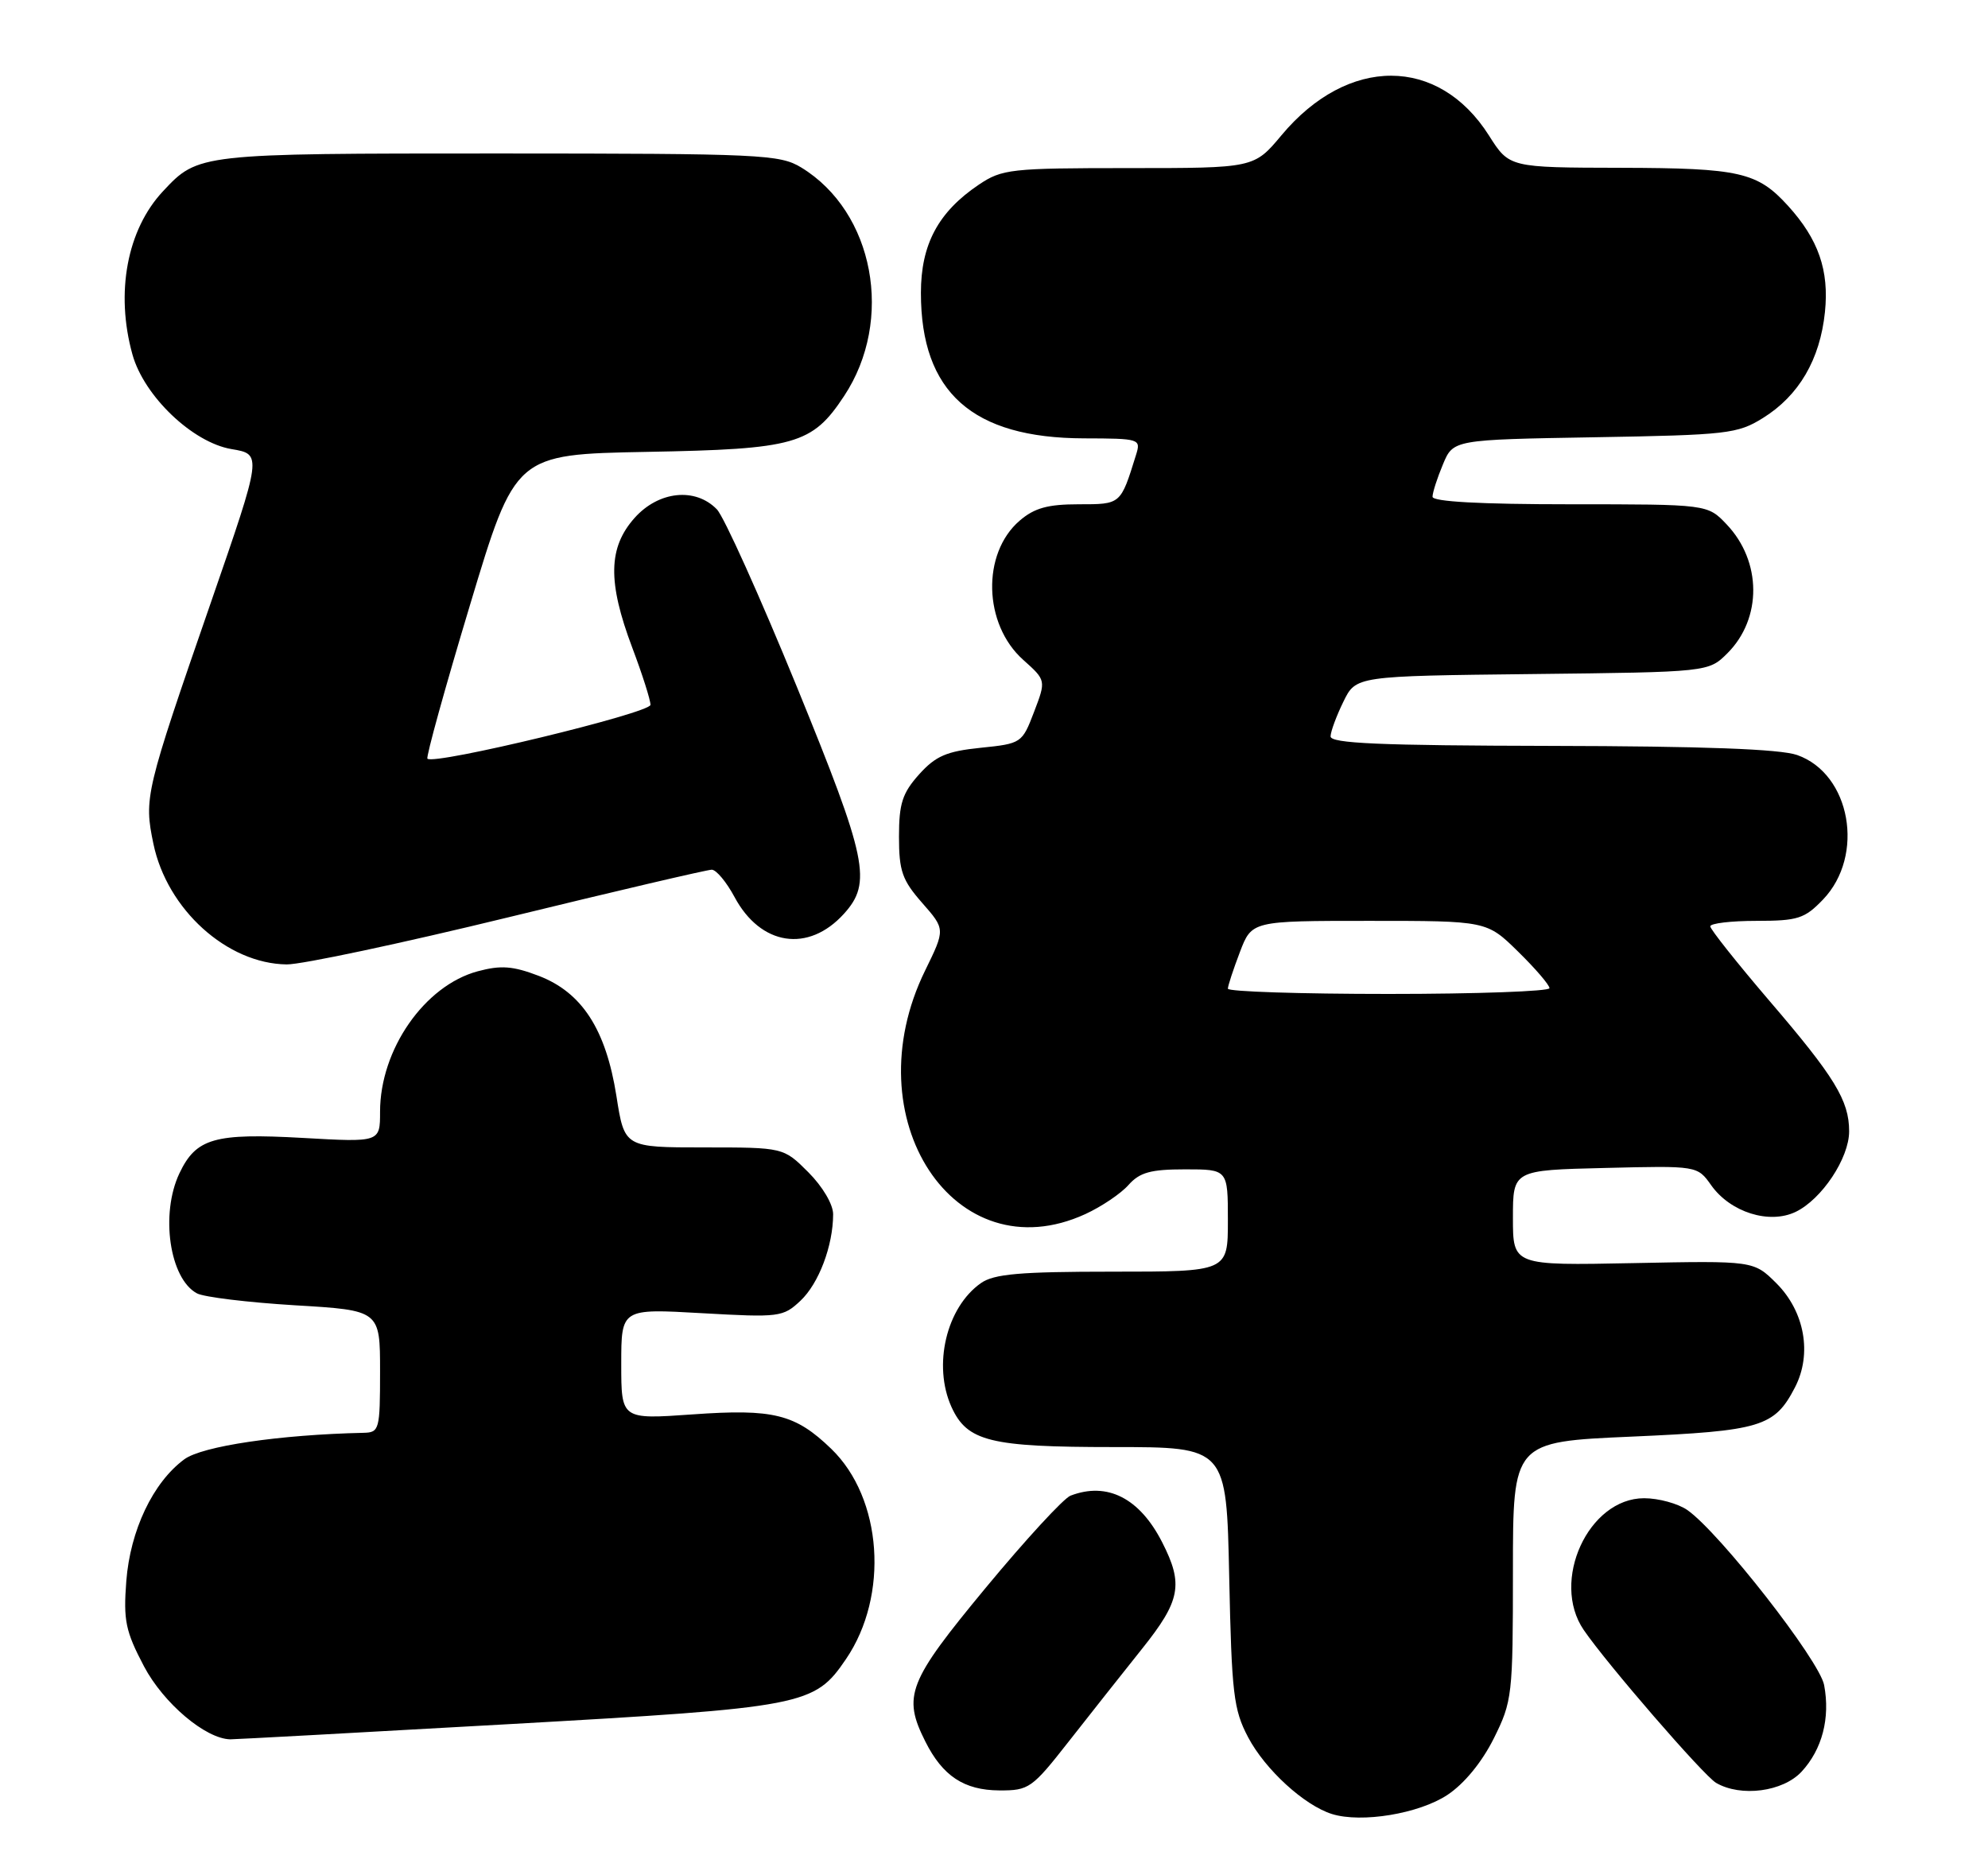<?xml version="1.0" encoding="UTF-8" standalone="no"?>
<!DOCTYPE svg PUBLIC "-//W3C//DTD SVG 1.1//EN" "http://www.w3.org/Graphics/SVG/1.1/DTD/svg11.dtd" >
<svg xmlns="http://www.w3.org/2000/svg" xmlns:xlink="http://www.w3.org/1999/xlink" version="1.1" viewBox="0 0 272 256">
 <g >
 <path fill="currentColor"
d=" M 198.03 245.60 C 200.34 244.07 202.75 241.13 204.38 237.87 C 206.91 232.79 207.00 232.00 207.00 214.94 C 207.00 197.28 207.00 197.28 223.25 196.57 C 240.95 195.79 242.79 195.24 245.59 189.83 C 247.96 185.25 246.92 179.46 243.05 175.59 C 239.94 172.50 239.94 172.50 223.47 172.83 C 207.00 173.16 207.00 173.16 207.00 166.64 C 207.00 160.11 207.00 160.11 219.61 159.81 C 232.23 159.50 232.23 159.50 234.13 162.18 C 236.76 165.88 242.08 167.55 245.68 165.82 C 249.26 164.10 253.00 158.47 253.00 154.80 C 253.00 150.58 251.03 147.36 242.04 136.88 C 237.63 131.72 234.01 127.16 234.00 126.75 C 234.00 126.34 236.84 126.00 240.31 126.00 C 245.99 126.00 246.91 125.70 249.43 123.08 C 255.20 117.05 253.21 105.88 245.89 103.31 C 243.57 102.49 232.99 102.10 212.25 102.06 C 188.72 102.01 182.01 101.72 182.05 100.75 C 182.07 100.06 182.87 97.92 183.81 96.00 C 185.52 92.50 185.52 92.50 209.64 92.23 C 233.76 91.96 233.76 91.96 236.36 89.37 C 241.10 84.62 241.05 76.81 236.24 71.75 C 233.63 69.00 233.63 69.00 214.81 69.00 C 202.55 69.00 196.00 68.64 196.00 67.97 C 196.00 67.40 196.64 65.41 197.42 63.55 C 198.83 60.16 198.83 60.16 218.17 59.83 C 236.30 59.52 237.73 59.36 241.20 57.20 C 246.13 54.14 249.02 49.19 249.69 42.70 C 250.28 36.99 248.80 32.74 244.63 28.15 C 240.44 23.55 238.04 23.00 221.80 22.96 C 206.50 22.93 206.50 22.93 203.72 18.54 C 196.82 7.65 184.42 7.63 175.34 18.50 C 171.58 23.00 171.58 23.00 154.44 23.00 C 138.26 23.00 137.11 23.13 133.92 25.27 C 128.36 29.02 126.00 33.44 126.00 40.08 C 126.00 53.67 133.03 59.94 148.32 59.98 C 155.96 60.00 156.12 60.05 155.43 62.25 C 153.31 69.06 153.39 69.00 147.58 69.00 C 143.35 69.00 141.52 69.51 139.50 71.25 C 134.30 75.74 134.54 85.41 139.99 90.28 C 143.13 93.09 143.13 93.09 141.48 97.41 C 139.85 101.68 139.76 101.75 134.16 102.32 C 129.50 102.80 128.02 103.44 125.75 105.96 C 123.46 108.52 123.00 109.95 123.00 114.48 C 123.00 119.18 123.44 120.43 126.17 123.54 C 129.34 127.15 129.34 127.15 126.58 132.79 C 116.64 153.05 130.63 174.32 148.50 166.12 C 150.70 165.11 153.36 163.32 154.40 162.14 C 155.94 160.41 157.44 160.00 162.15 160.00 C 168.00 160.00 168.00 160.00 168.00 167.00 C 168.00 174.00 168.00 174.00 152.22 174.00 C 139.54 174.00 136.01 174.31 134.22 175.56 C 129.48 178.88 127.60 186.82 130.19 192.53 C 132.34 197.23 135.46 198.00 152.35 198.00 C 167.81 198.00 167.81 198.00 168.18 215.75 C 168.52 231.74 168.77 233.92 170.77 237.71 C 173.11 242.14 178.45 247.02 182.24 248.21 C 186.29 249.47 194.14 248.17 198.03 245.60 Z  M 146.23 238.28 C 149.13 234.58 153.64 228.88 156.25 225.61 C 161.52 219.02 161.95 216.78 159.01 211.03 C 155.93 204.98 151.49 202.72 146.47 204.65 C 145.53 205.01 140.32 210.67 134.88 217.24 C 124.23 230.11 123.46 232.04 126.61 238.30 C 128.98 243.02 131.91 244.95 136.73 244.98 C 140.78 245.00 141.20 244.70 146.23 238.28 Z  M 246.49 242.42 C 249.31 239.37 250.43 235.10 249.58 230.57 C 248.95 227.20 235.28 209.71 230.87 206.62 C 229.59 205.73 226.93 205.00 224.95 205.00 C 217.33 205.00 212.12 216.35 216.69 223.03 C 219.87 227.68 233.09 242.95 234.80 243.95 C 238.19 245.92 243.93 245.17 246.49 242.42 Z  M 69.50 235.92 C 110.14 233.63 111.42 233.38 115.75 227.01 C 121.67 218.31 120.73 204.99 113.73 198.24 C 108.80 193.48 105.83 192.74 94.75 193.53 C 85.00 194.22 85.00 194.22 85.00 186.63 C 85.00 179.05 85.00 179.05 96.02 179.68 C 106.62 180.28 107.14 180.22 109.52 177.98 C 112.03 175.62 113.98 170.46 113.99 166.15 C 114.00 164.81 112.55 162.35 110.60 160.40 C 107.20 157.00 107.20 157.00 96.32 157.00 C 85.44 157.00 85.44 157.00 84.34 149.97 C 82.90 140.85 79.63 135.79 73.70 133.52 C 70.16 132.17 68.53 132.05 65.36 132.90 C 58.08 134.86 52.00 143.61 52.00 152.12 C 52.00 156.30 52.00 156.30 41.43 155.70 C 29.33 155.02 26.83 155.74 24.55 160.54 C 21.91 166.10 23.20 174.97 26.95 176.97 C 27.90 177.48 33.93 178.21 40.34 178.60 C 52.00 179.29 52.00 179.29 52.00 187.65 C 52.00 195.63 51.90 196.00 49.75 196.05 C 38.27 196.30 27.65 197.87 25.21 199.68 C 20.93 202.84 17.82 209.39 17.28 216.34 C 16.87 221.73 17.17 223.19 19.70 228.00 C 22.37 233.05 28.10 237.91 31.50 237.99 C 32.05 238.00 49.15 237.07 69.50 235.92 Z  M 69.61 125.50 C 84.27 121.92 96.77 119.00 97.38 119.00 C 98.00 119.00 99.40 120.69 100.50 122.74 C 104.07 129.41 110.60 130.41 115.47 125.03 C 119.33 120.76 118.68 117.62 109.02 93.96 C 103.97 81.61 99.05 70.68 98.08 69.69 C 95.14 66.66 90.12 67.18 86.83 70.86 C 83.21 74.92 83.12 79.62 86.50 88.60 C 87.88 92.25 89.00 95.78 89.00 96.44 C 89.00 97.56 59.38 104.72 58.48 103.81 C 58.27 103.60 60.88 94.14 64.30 82.80 C 70.50 62.17 70.50 62.17 88.50 61.83 C 108.81 61.46 111.12 60.81 115.49 54.19 C 122.37 43.79 119.60 29.00 109.63 22.92 C 106.69 21.13 104.14 21.01 68.20 21.00 C 27.17 21.00 27.12 21.01 22.30 26.17 C 17.38 31.43 15.77 40.04 18.12 48.50 C 19.71 54.21 26.35 60.55 31.68 61.45 C 35.87 62.15 35.87 62.15 28.89 82.33 C 19.85 108.43 19.68 109.15 20.99 115.46 C 22.86 124.44 31.06 131.86 39.23 131.96 C 41.28 131.98 54.96 129.07 69.61 125.50 Z  M 168.00 135.28 C 168.00 134.89 168.74 132.64 169.64 130.28 C 171.27 126.00 171.27 126.00 187.35 126.00 C 203.42 126.00 203.42 126.00 207.71 130.21 C 210.07 132.52 212.00 134.77 212.00 135.21 C 212.00 135.64 202.10 136.00 190.00 136.00 C 177.90 136.00 168.00 135.68 168.00 135.28 Z "/>
</g>
</svg>